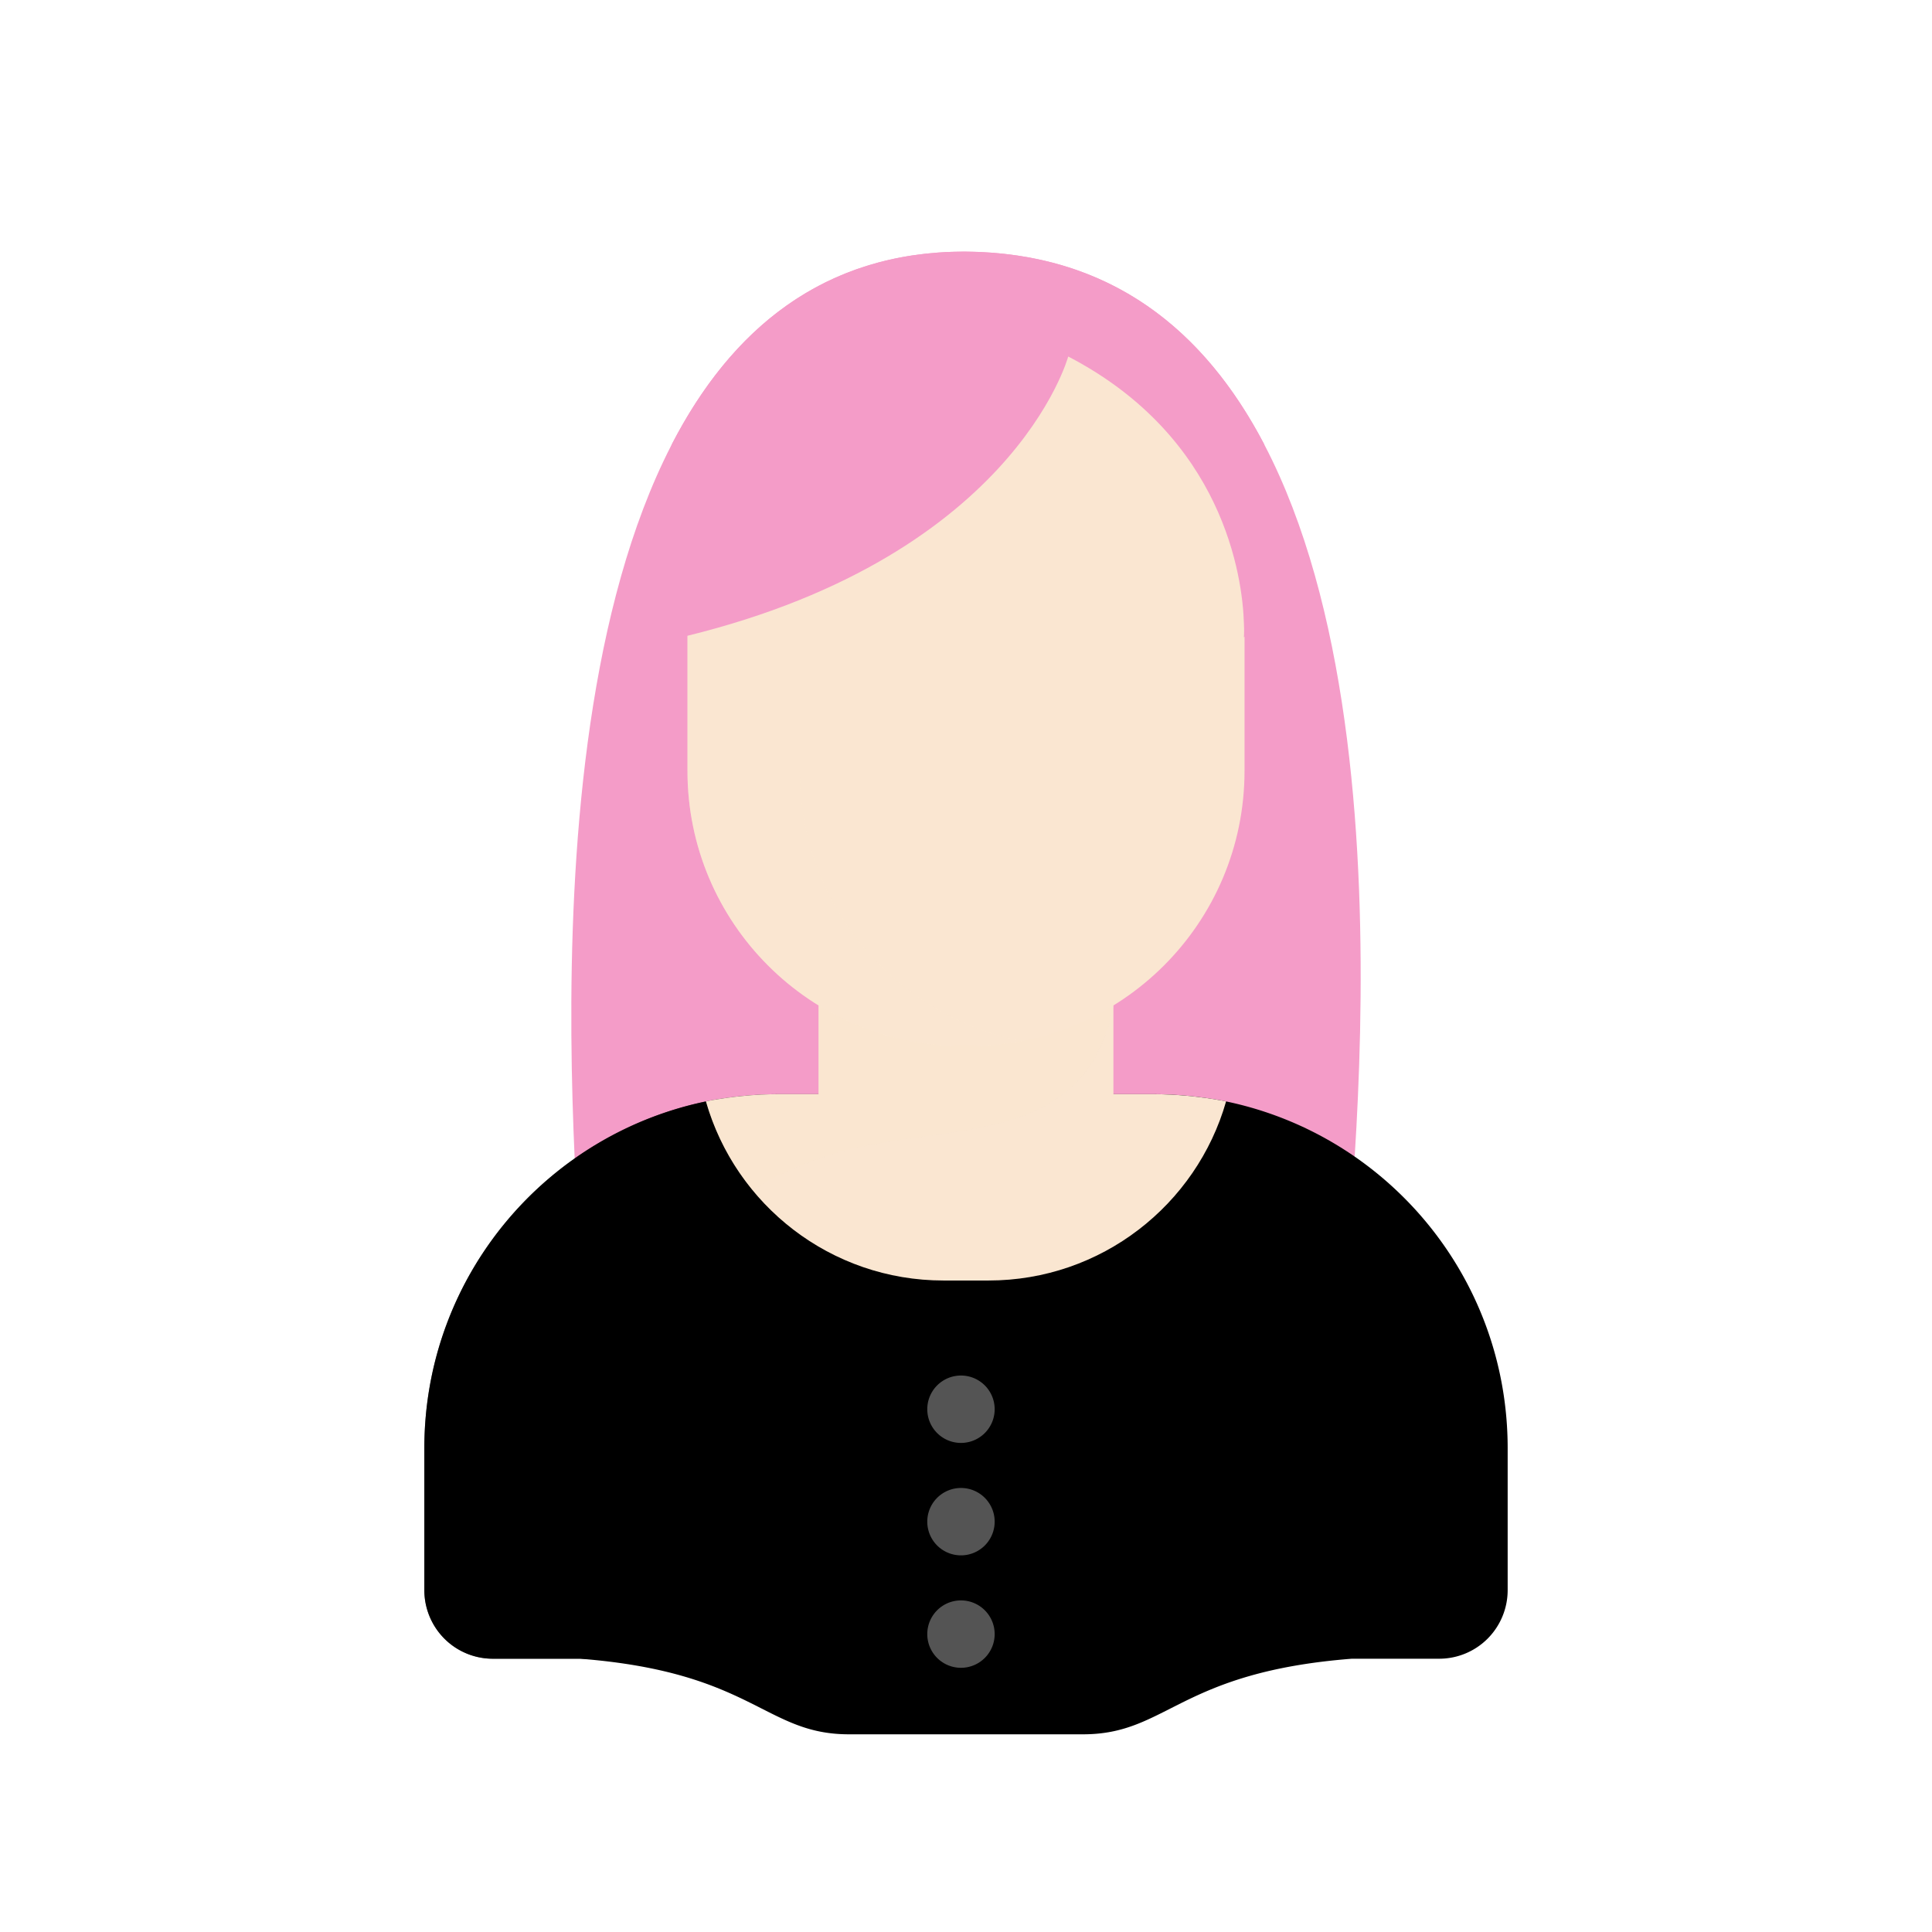 <svg xmlns="http://www.w3.org/2000/svg" width="430" height="430" fill="none" viewBox="0 0 430 430"><path fill="#f49cc8" d="M214.722 56c-88.236 0-89.768 136.261-86.816 201.916l173.603-.497c4.229-66.813 3.828-200.832-86.787-201.419"/><path fill="#000" d="M158.408 244.883c4.776-.831 9.761-1.35 14.745-1.35h83.694c4.984 0 9.969.519 14.745 1.35 36.448 6.957 63.965 38.94 63.965 77.464v31.567a15.3 15.3 0 0 1-4.465 10.799 15.23 15.23 0 0 1-10.799 4.465h-19.418C262.351 372.189 259.858 386 241.064 386h-52.127c-18.795 0-21.287-13.811-59.812-16.822h-19.418a15.23 15.23 0 0 1-10.799-4.465 15.3 15.3 0 0 1-4.465-10.799v-31.567c0-38.524 27.517-70.507 63.965-77.464"/><path fill="#545454" d="M213.881 321.148a7.5 7.5 0 0 0 7.5-7.5 7.5 7.5 0 1 0-7.5 7.5m0 25.025a7.5 7.5 0 0 0 7.5-7.5 7.5 7.5 0 1 0-7.5 7.5m0 25.025a7.5 7.5 0 0 0 7.5-7.5 7.5 7.5 0 1 0-7.5 7.5"/><path fill="#fae6d1" d="M220 285h-10c-25.124 0-46.313-16.846-52.889-39.858q.646-.135 1.297-.259c4.776-.831 9.761-1.35 14.745-1.35h9.034v-19.751l65.626-.001v19.752h9.034c4.984 0 9.969.519 14.745 1.35q.65.124 1.297.259C266.313 268.154 245.124 285 220 285"/><path fill="#fae6d1" d="M157.111 245.142a54.9 54.9 0 0 0 10.341 19.713 78.4 78.4 0 0 1 24.904-9.764c4.401-.902 8.908-1.529 13.362-2.147 19.2-2.668 37.428-5.201 42.095-29.163l-65.626.001v19.751h-9.034c-4.984 0-9.969.519-14.745 1.35a89 89 0 0 0-1.087.215z" opacity=".5" style="mix-blend-mode:multiply"/><path fill="#fae6d1" d="M241.992 73.033c19.33 0 35 15.67 35 35v63.54c0 33.851-27.414 61.265-61.265 61.265h-1.454c-33.851 0-61.265-27.414-61.265-61.265v-63.54"/><path fill="#fae6d1" d="M153.008 108.033v63.54c0 33.851 27.414 61.265 61.265 61.265h1.454c4.027 0 7.963-.388 11.773-1.129-28.213-5.485-49.492-30.312-49.492-60.136v-63.54z" opacity=".3" style="mix-blend-mode:multiply"/><path fill="#f49cc8" d="M276.853 141.85s.107-1.176 0-3.206c-.32-10.043-4.38-41.241-39.104-59.297 0 0-12.287 45.728-88.466 63.037-1.282.32-2.671.641-4.06.855 0 0 .315-29.362 4.289-44.322C162.648 73.472 183.126 56 214.722 56c32.507.21 53.404 17.593 66.642 42.883.164 2.536.342 5.002.514 7.389 1.274 17.683 2.232 30.981-5.025 35.578"/><path fill="#000" d="M167.452 264.855a54.9 54.9 0 0 1-10.341-19.713q.646-.135 1.297-.259c-36.448 6.957-63.965 38.94-63.965 77.464v31.567a15.3 15.3 0 0 0 4.465 10.799 15.23 15.23 0 0 0 10.799 4.465h19.418q.654.051 1.293.106a15.2 15.2 0 0 1-.975-5.37v-31.567c0-28.649 15.218-53.68 38.009-67.492" opacity=".5" style="mix-blend-mode:multiply"/></svg>